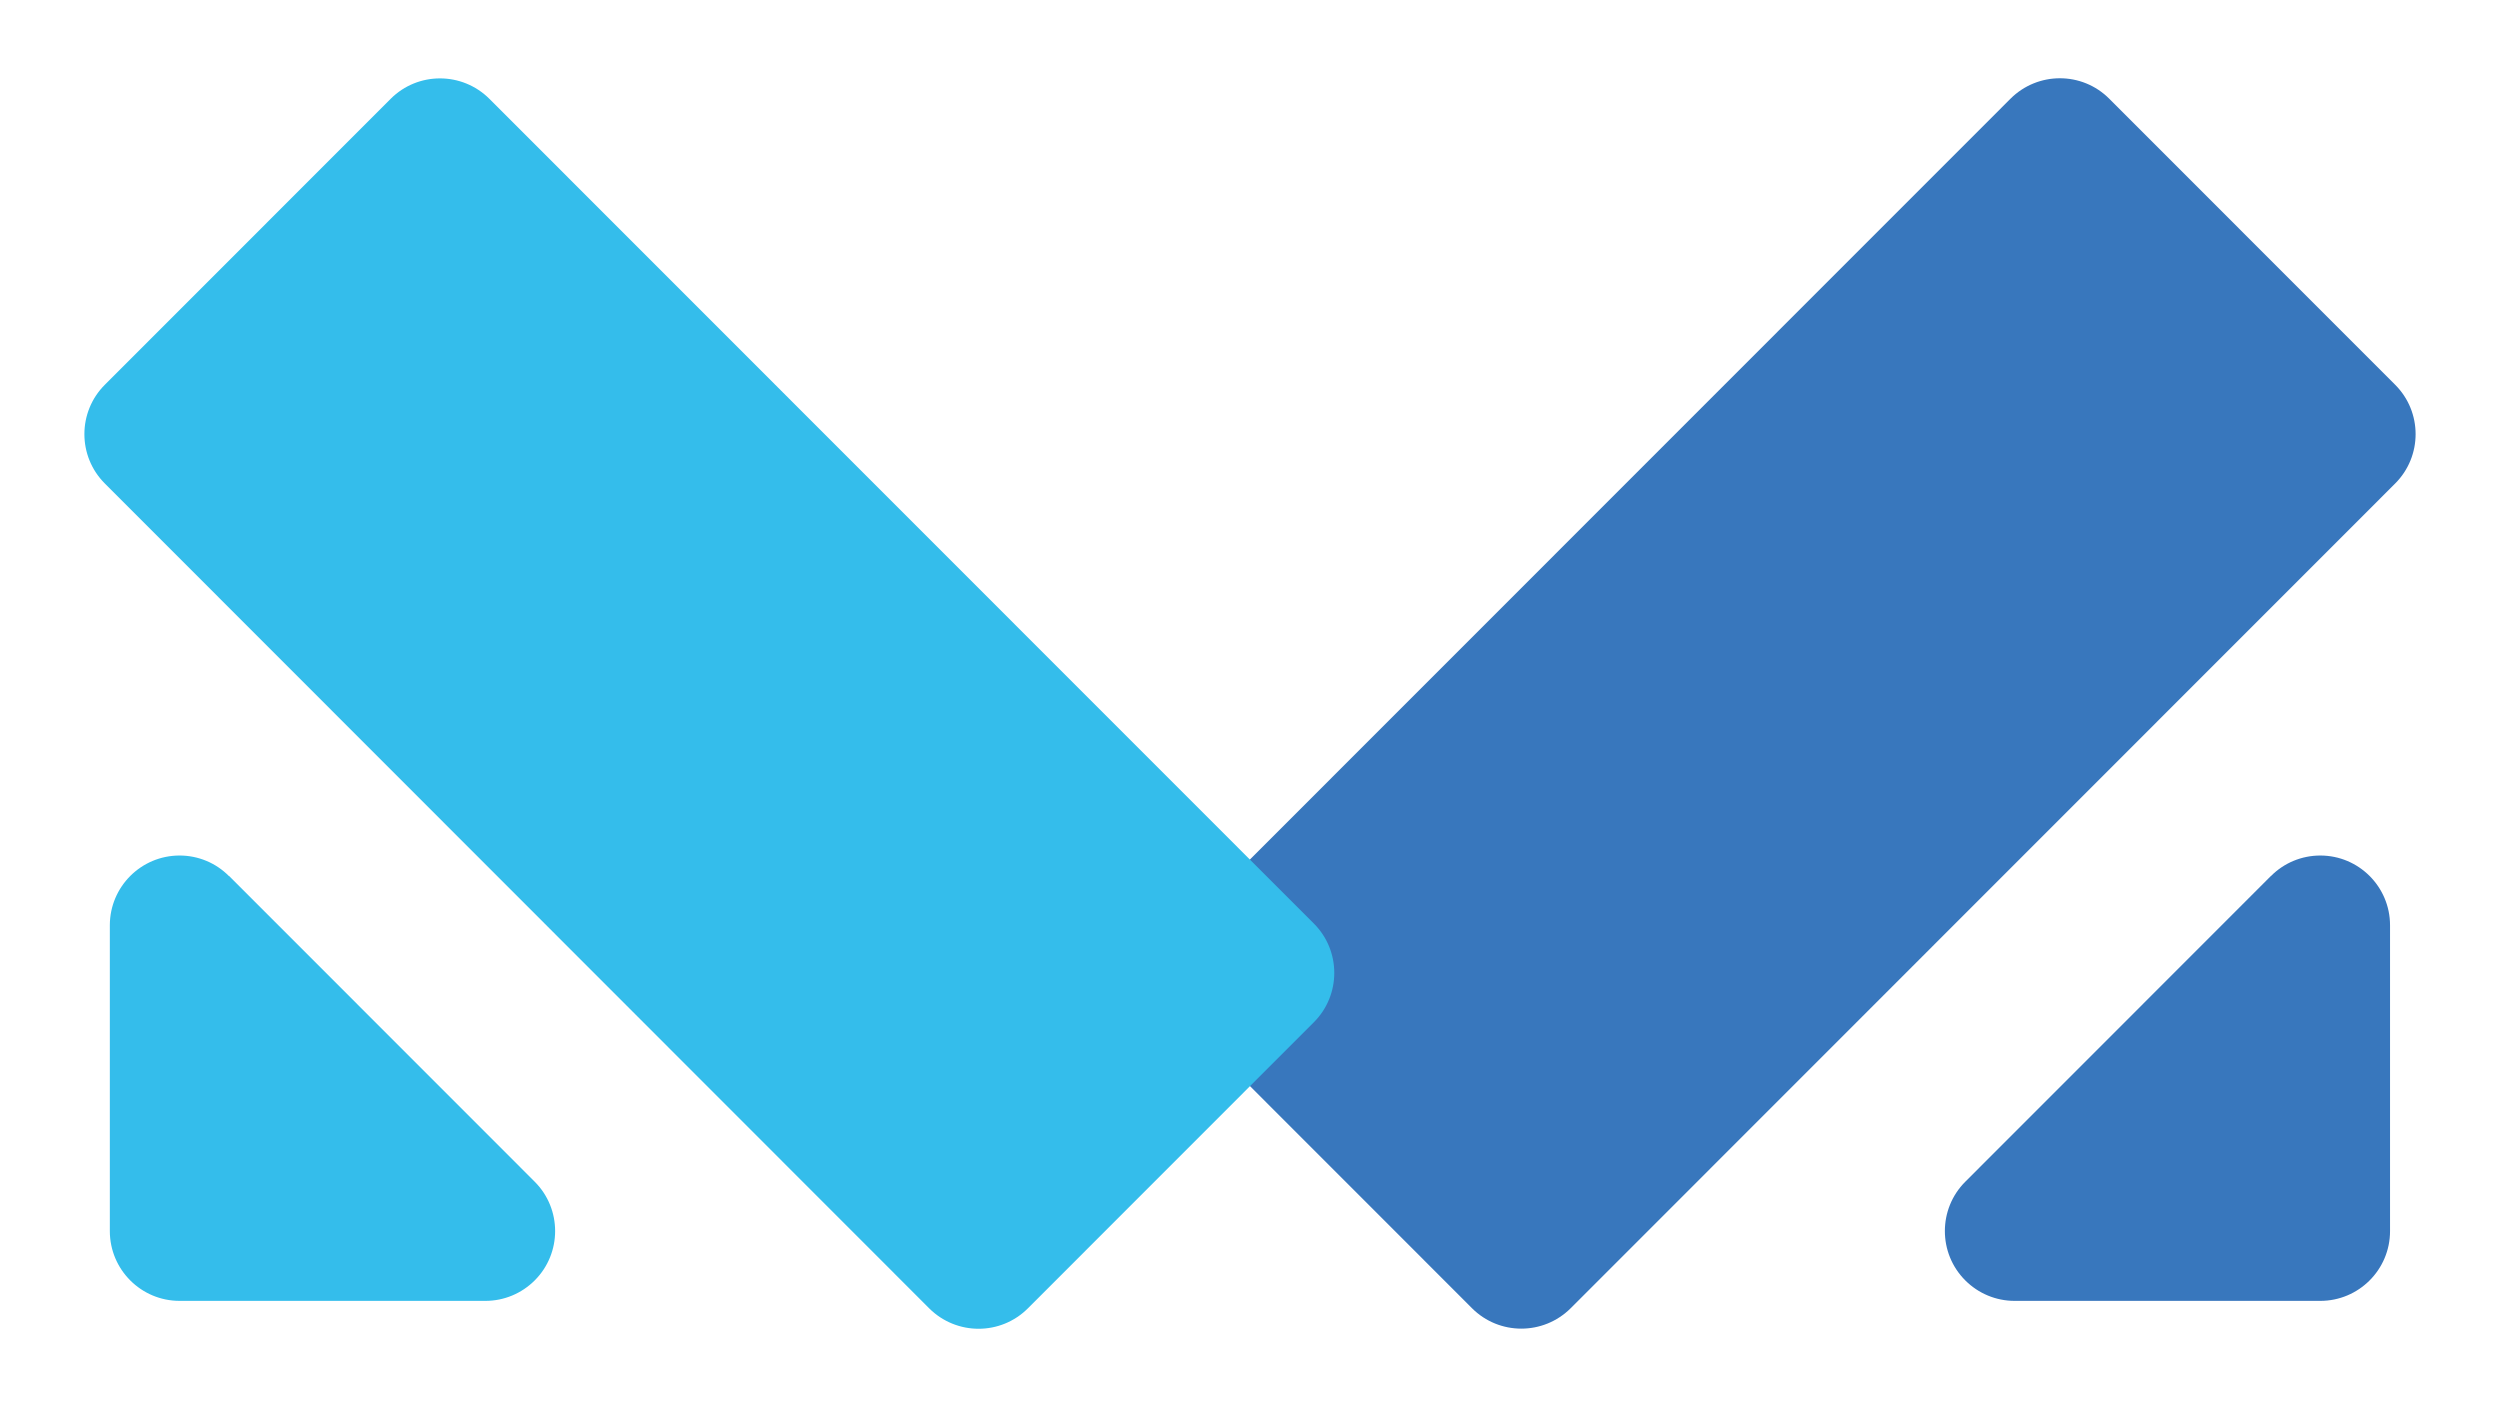 <?xml version="1.0" encoding="UTF-8"?>
<svg id="_图层_1" data-name="图层 1" xmlns="http://www.w3.org/2000/svg" viewBox="0 0 203.94 114.77">
  <defs>
    <style>
      .cls-1 {
        fill: #3877bd;
      }

      .cls-1, .cls-2, .cls-3 {
        stroke-width: 0px;
      }

      .cls-1, .cls-3 {
        fill-rule: evenodd;
      }

      .cls-2 {
        fill: #fff;
        opacity: 0;
      }

      .cls-3 {
        fill: #34bdeb;
      }
    </style>
  </defs>
  <g id="_矩形备份-35" data-name="矩形备份-35">
    <rect class="cls-2" width="203.94" height="114.77"/>
  </g>
  <g id="_编组" data-name="编组">
    <g id="_编组-93" data-name="编组-93">
      <g id="_矩形" data-name="矩形">
        <path class="cls-1" d="M195.39,31.39l-23.33-23.34c-2.22-2.22-5.82-2.22-8.05,0,0,0,0,0,0,0l-67.26,67.28c-2.22,2.22-2.22,5.83,0,8.05l23.33,23.34c2.22,2.22,5.82,2.22,8.05,0,0,0,0,0,0,0l67.26-67.28c2.22-2.22,2.22-5.83,0-8.05Z"/>
      </g>
      <g id="_矩形备份-33" data-name="矩形备份-33">
        <path class="cls-1" d="M185.26,71.45l-24.94,24.95c-2.22,2.22-2.22,5.83,0,8.05,1.07,1.07,2.51,1.67,4.02,1.67h24.94c3.14,0,5.69-2.55,5.69-5.69v-24.95c0-3.14-2.55-5.69-5.69-5.69-1.51,0-2.96.6-4.02,1.67Z"/>
      </g>
    </g>
    <g id="_编组-92" data-name="编组-92">
      <g id="_矩形-2" data-name="矩形">
        <path class="cls-3" d="M8.55,31.39L31.87,8.06c2.22-2.22,5.82-2.22,8.05,0,0,0,0,0,0,0l67.26,67.28c2.22,2.22,2.22,5.83,0,8.05l-23.33,23.34c-2.22,2.22-5.82,2.22-8.05,0,0,0,0,0,0,0L8.55,39.44c-2.22-2.22-2.22-5.83,0-8.05Z"/>
      </g>
      <g id="_矩形备份-33-2" data-name="矩形备份-33">
        <path class="cls-3" d="M18.68,71.45l24.94,24.95c2.22,2.22,2.22,5.83,0,8.05-1.07,1.07-2.51,1.67-4.02,1.67H14.65c-3.14,0-5.69-2.55-5.69-5.69v-24.95c0-3.14,2.55-5.69,5.69-5.69,1.51,0,2.96.6,4.02,1.67Z"/>
      </g>
    </g>
  </g>
</svg>